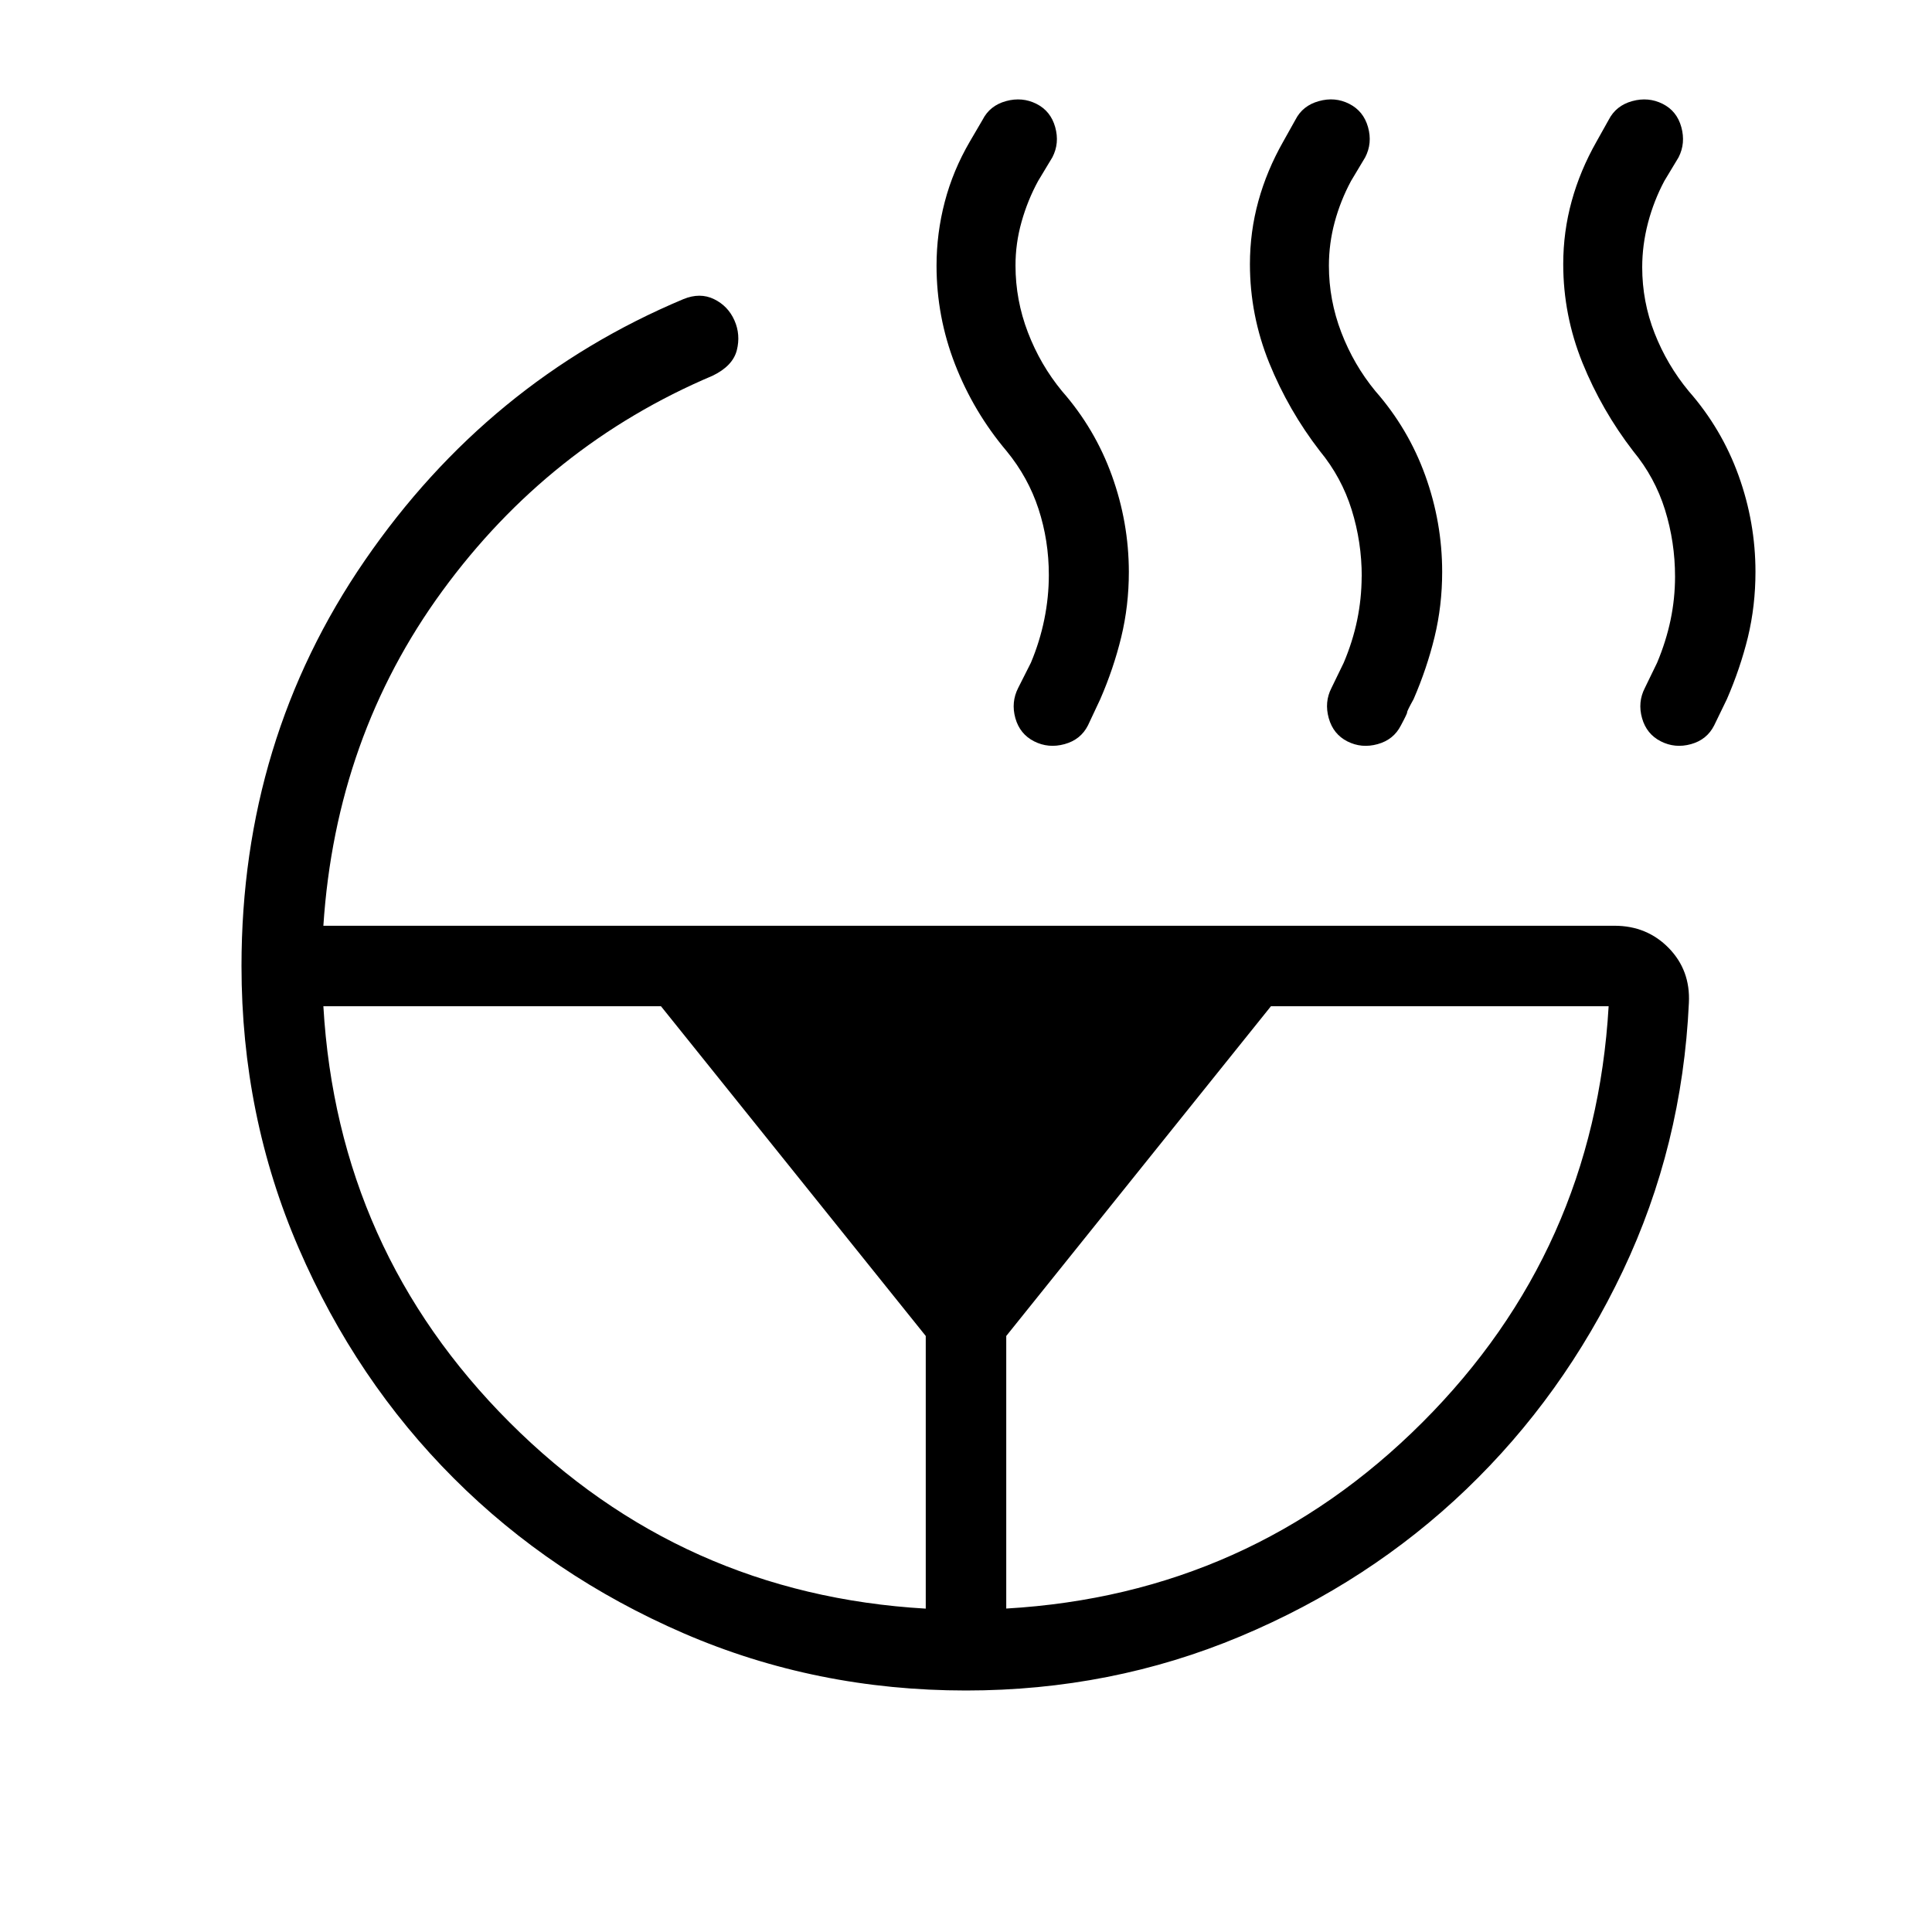 <svg xmlns="http://www.w3.org/2000/svg" xmlns:xlink="http://www.w3.org/1999/xlink" width="24" height="24" viewBox="0 0 24 24"><path fill="currentColor" d="M20.808 7.162q0-.427-.125-.83q-.125-.401-.395-.728q-.39-.506-.63-1.097q-.239-.592-.239-1.226q0-.402.105-.783t.309-.74l.151-.27q.091-.177.292-.232t.378.034t.232.289t-.034.375l-.177.294q-.13.244-.203.52q-.072.276-.072.551q0 .427.154.82t.423.719q.41.467.62 1.049t.21 1.197q0 .421-.094.812q-.096.39-.261.769l-.158.326q-.09.178-.288.233t-.375-.035t-.233-.288t.035-.375l.152-.313q.111-.264.167-.53q.056-.267.056-.542m-3.892 0q0-.427-.125-.828q-.125-.402-.395-.73q-.39-.505-.63-1.096q-.239-.592-.239-1.226q0-.402.105-.783t.309-.74l.151-.27q.09-.177.292-.232q.2-.056.377.034t.233.289t-.035.375l-.176.294q-.131.244-.203.51q-.072.267-.072.542q0 .427.154.829t.423.729q.41.467.62 1.049t.21 1.197q0 .421-.095.811t-.26.77q-.083.15-.08.163t-.078.164q-.09.177-.289.232t-.375-.034t-.232-.289t.034-.375l.152-.313q.112-.264.167-.53t.056-.541M12.5 19.982q3.033-.176 5.17-2.313t2.313-5.169h-4.195L12.5 16.596zm.529-12.84q0-.427-.128-.819t-.397-.72q-.41-.486-.64-1.077q-.23-.592-.23-1.226q0-.402.102-.792t.312-.75l.158-.27q.09-.177.291-.232t.378.034t.233.289t-.035.375l-.177.294q-.13.238-.206.508t-.075.544q0 .427.154.829t.423.729q.41.467.62 1.049t.211 1.197q0 .421-.095.812q-.095.39-.26.769l-.153.326q-.09.178-.291.233t-.378-.035t-.233-.288q-.055-.198.035-.375l.158-.313q.111-.264.167-.54t.056-.55M4.017 12.5q.177 3.033 2.314 5.17t5.169 2.313v-3.387L8.211 12.5zM3 12q0-2.81 1.532-5.038t3.957-3.246q.207-.085.381 0t.253.263t.03.372q-.05.195-.3.316q-2.034.862-3.358 2.674T4.017 11.5h16.039q.403 0 .674.277q.27.277.25.68q-.082 1.776-.821 3.332q-.74 1.557-1.945 2.712t-2.807 1.827T12 21q-1.864 0-3.506-.71q-1.642-.711-2.857-1.926q-1.216-1.216-1.926-2.858Q3 13.864 3 12"/></svg>